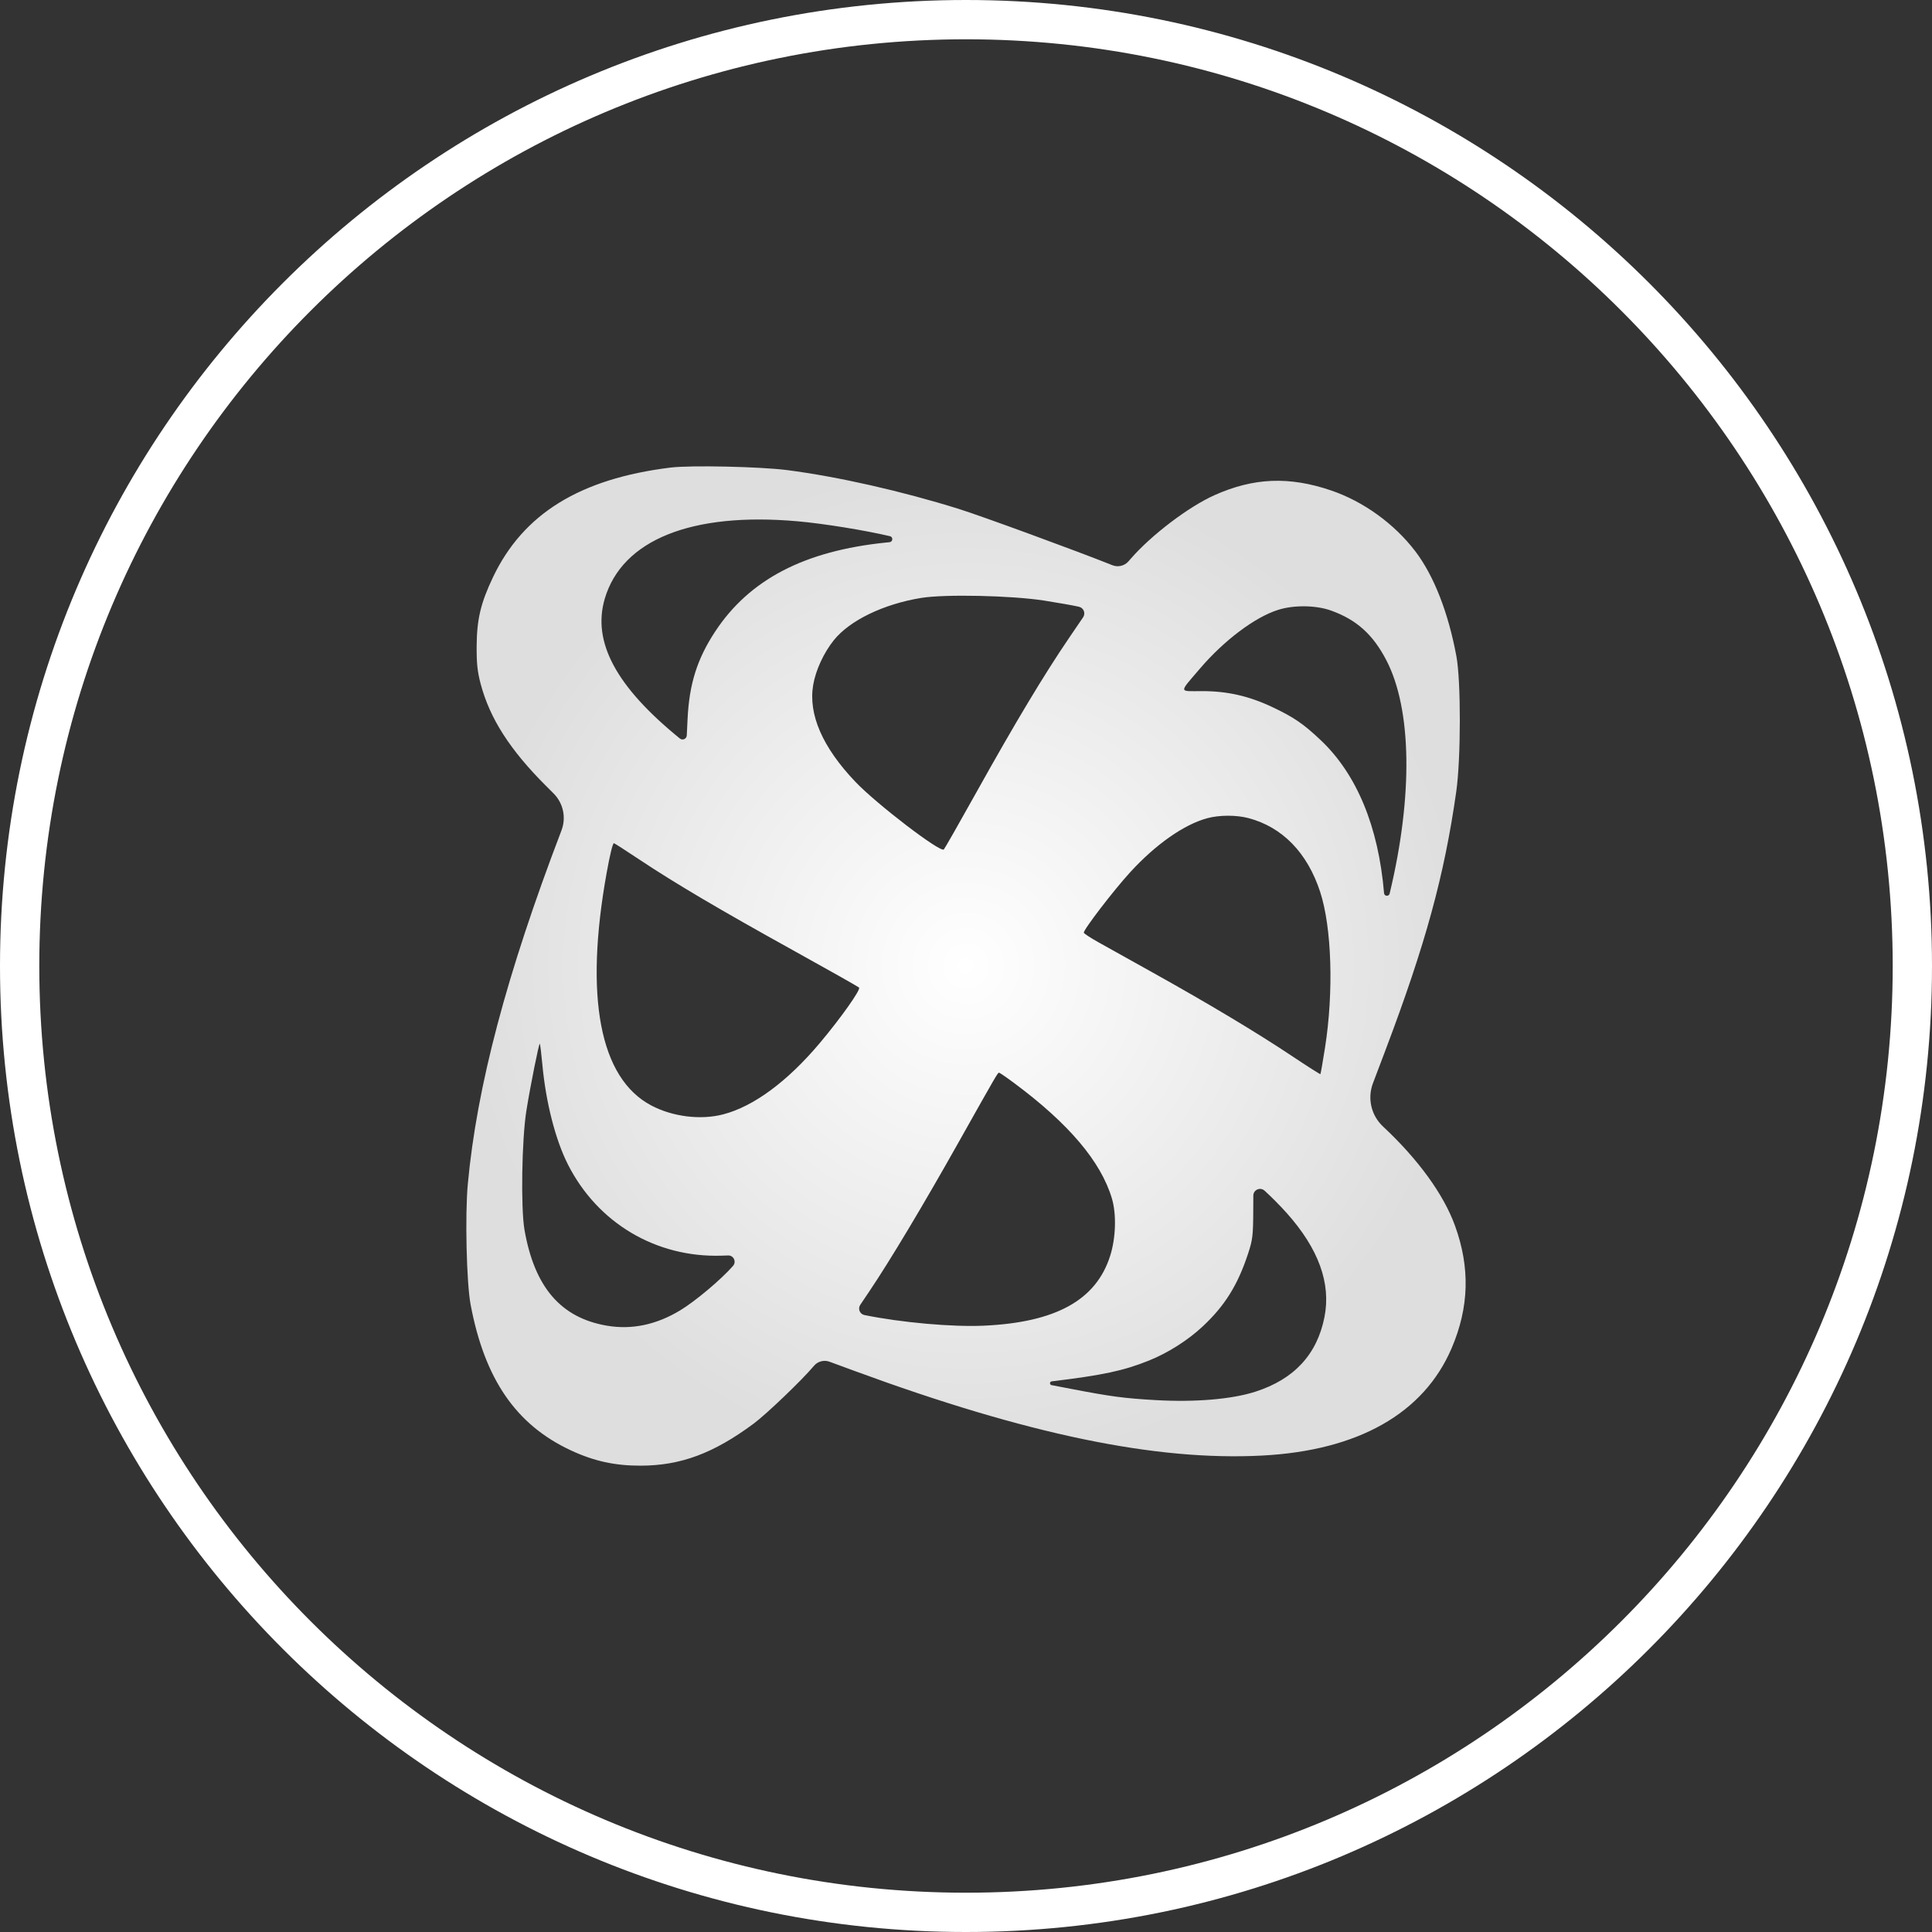 <svg width="210" height="210" viewBox="0 0 210 210" fill="none" xmlns="http://www.w3.org/2000/svg">
<rect x="0" y="0" width="210" height="210" fill="#333333" stroke="none"/>
<path fill-rule="evenodd" clip-rule="evenodd" d="M72.889 50.822C63.031 52.038 56.867 55.843 53.587 62.737C52.25 65.547 51.829 67.321 51.81 70.225C51.798 72.125 51.892 73.004 52.249 74.35C53.249 78.109 55.437 81.518 59.363 85.437L60.169 86.242C61.225 87.296 61.562 88.872 61.029 90.266C55.068 105.866 51.831 118.085 50.848 128.709C50.537 132.079 50.707 139.435 51.152 141.799C52.678 149.905 56.086 154.866 62.034 157.641C64.561 158.82 66.84 159.32 69.656 159.312C73.995 159.3 77.555 157.975 81.904 154.754C83.307 153.715 87.195 149.991 88.468 148.467C88.88 147.973 89.559 147.791 90.163 148.013L92.894 149.018C111.659 155.917 125.612 158.814 137.177 158.214C147.625 157.672 154.756 153.632 157.787 146.54C159.692 142.085 159.808 137.785 158.148 133.217C156.913 129.819 154.148 126.01 150.329 122.446C149.043 121.247 148.61 119.389 149.233 117.745L150.592 114.155C154.945 102.655 157.001 95.142 158.292 86.018C158.798 82.435 158.806 74.022 158.305 71.332C157.417 66.562 155.857 62.576 153.842 59.928C151.562 56.933 148.202 54.505 144.677 53.307C140.132 51.763 136.271 51.919 132.019 53.818C129.196 55.079 125.136 58.162 122.896 60.745L122.668 61.008C122.232 61.511 121.523 61.683 120.905 61.434C117.081 59.901 106.687 56.091 104.234 55.323C98.038 53.385 91.109 51.816 85.571 51.099C82.651 50.721 75.052 50.555 72.889 50.822ZM86.696 56.662C89.527 56.913 93.951 57.627 96.734 58.281C97.097 58.367 97.063 58.895 96.691 58.933L96.316 58.971C87.432 59.876 81.451 62.993 77.727 68.658C75.777 71.623 74.917 74.354 74.736 78.152L74.65 79.938C74.632 80.315 74.193 80.512 73.9 80.273C66.969 74.644 64.352 69.774 65.734 65.081C67.622 58.675 75.176 55.641 86.696 56.662ZM113.505 65.282C115.006 65.515 116.707 65.818 117.287 65.954C117.794 66.073 118.024 66.665 117.731 67.096L116.216 69.32C113.489 73.324 110.35 78.553 106.131 86.119C104.28 89.438 102.688 92.235 102.591 92.333C102.224 92.708 95.3 87.414 92.984 84.987C89.407 81.239 87.84 77.644 88.39 74.447C88.667 72.839 89.53 70.968 90.632 69.589C92.345 67.443 96.042 65.655 100.137 64.99C102.728 64.57 109.941 64.727 113.505 65.282ZM144.702 66.373C147.45 67.366 149.223 68.957 150.673 71.732C153.458 77.061 153.602 86.481 151.059 97.083L151.048 97.129C150.966 97.47 150.47 97.433 150.441 97.083C149.834 89.855 147.478 84.161 143.559 80.455C141.675 78.673 140.62 77.952 138.283 76.85C135.734 75.648 133.385 75.117 130.636 75.122C128.102 75.127 128.126 75.372 130.406 72.7C133.04 69.615 136.381 67.098 138.912 66.293C140.639 65.743 143.052 65.776 144.702 66.373ZM135.707 88.926C139.395 89.903 142.107 92.694 143.494 96.94C144.76 100.812 144.978 107.815 144.023 113.882C143.779 115.431 143.554 116.724 143.523 116.755C143.492 116.786 142.068 115.879 140.358 114.738C136.631 112.251 131.365 109.095 125.327 105.73C122.881 104.367 120.203 102.873 119.375 102.41C118.547 101.947 117.842 101.486 117.808 101.384C117.718 101.114 121.041 96.777 122.86 94.793C125.623 91.777 128.686 89.629 131.2 88.942C132.527 88.579 134.375 88.573 135.707 88.926ZM69.503 93.434C73.353 95.996 78.266 98.897 86.226 103.306C90.06 105.43 93.278 107.247 93.377 107.344C93.591 107.554 91.385 110.67 89.096 113.389C85.59 117.554 81.907 120.271 78.606 121.127C76.147 121.765 73.112 121.388 70.783 120.156C65.192 117.198 63.505 108.391 65.941 94.87C66.298 92.885 66.602 91.651 66.732 91.651C66.783 91.651 68.03 92.454 69.503 93.434ZM58.952 115.712C59.332 119.818 60.37 123.879 61.723 126.557C64.948 132.935 71.301 136.711 78.431 136.486L79.143 136.463C79.739 136.444 80.072 137.146 79.679 137.596C78.395 139.068 75.592 141.426 73.935 142.428C71.333 144.002 68.664 144.559 65.956 144.094C60.955 143.235 58.099 139.912 57.011 133.688C56.596 131.309 56.714 123.85 57.216 120.722C57.655 117.988 58.584 113.354 58.675 113.444C58.715 113.484 58.84 114.505 58.952 115.712ZM110.254 117.738C116.175 122.138 119.664 126.26 120.858 130.265C121.367 131.972 121.29 134.552 120.67 136.505C119.143 141.317 114.764 143.738 106.938 144.096C103.515 144.252 97.987 143.76 93.96 142.94C93.457 142.838 93.219 142.257 93.506 141.831L94.508 140.341C96.766 136.987 100.372 130.962 104.205 124.142C108.411 116.661 108.448 116.598 108.596 116.598C108.664 116.598 109.411 117.111 110.254 117.738ZM139.862 131.852C143.33 135.74 144.69 139.492 143.963 143.165C143.159 147.228 140.661 149.921 136.44 151.275C133.884 152.095 129.893 152.431 125.622 152.186C122.167 151.988 120.774 151.803 116.334 150.948L114.299 150.557C114.067 150.512 114.079 150.176 114.314 150.148C119.877 149.474 122.13 148.993 124.868 147.894C126.961 147.053 129.105 145.693 130.733 144.172C133.127 141.935 134.527 139.695 135.644 136.314C136.162 134.749 136.211 134.339 136.224 131.465L136.231 129.957C136.234 129.326 136.982 128.995 137.451 129.417C138.118 130.017 139.203 131.113 139.862 131.852Z" fill="url(#paint0_radial_407_5)"/>
<path d="M210 105C210 162.99 162.99 210 105 210C47.01 210 0 162.99 0 105C0 47.01 47.01 0 105 0C162.99 0 210 47.01 210 105ZM4.271 105C4.271 160.631 49.369 205.729 105 205.729C160.631 205.729 205.729 160.631 205.729 105C205.729 49.369 160.631 4.271 105 4.271C49.369 4.271 4.271 49.369 4.271 105Z" fill="white"/>
<defs>
<radialGradient id="paint0_radial_407_5" cx="0" cy="0" r="1" gradientUnits="userSpaceOnUse" gradientTransform="translate(105 105.002) scale(54.31)">
<stop stop-color="white"/>
<stop offset="1" stop-color="#DEDEDE"/>
</radialGradient>
</defs>
</svg>
